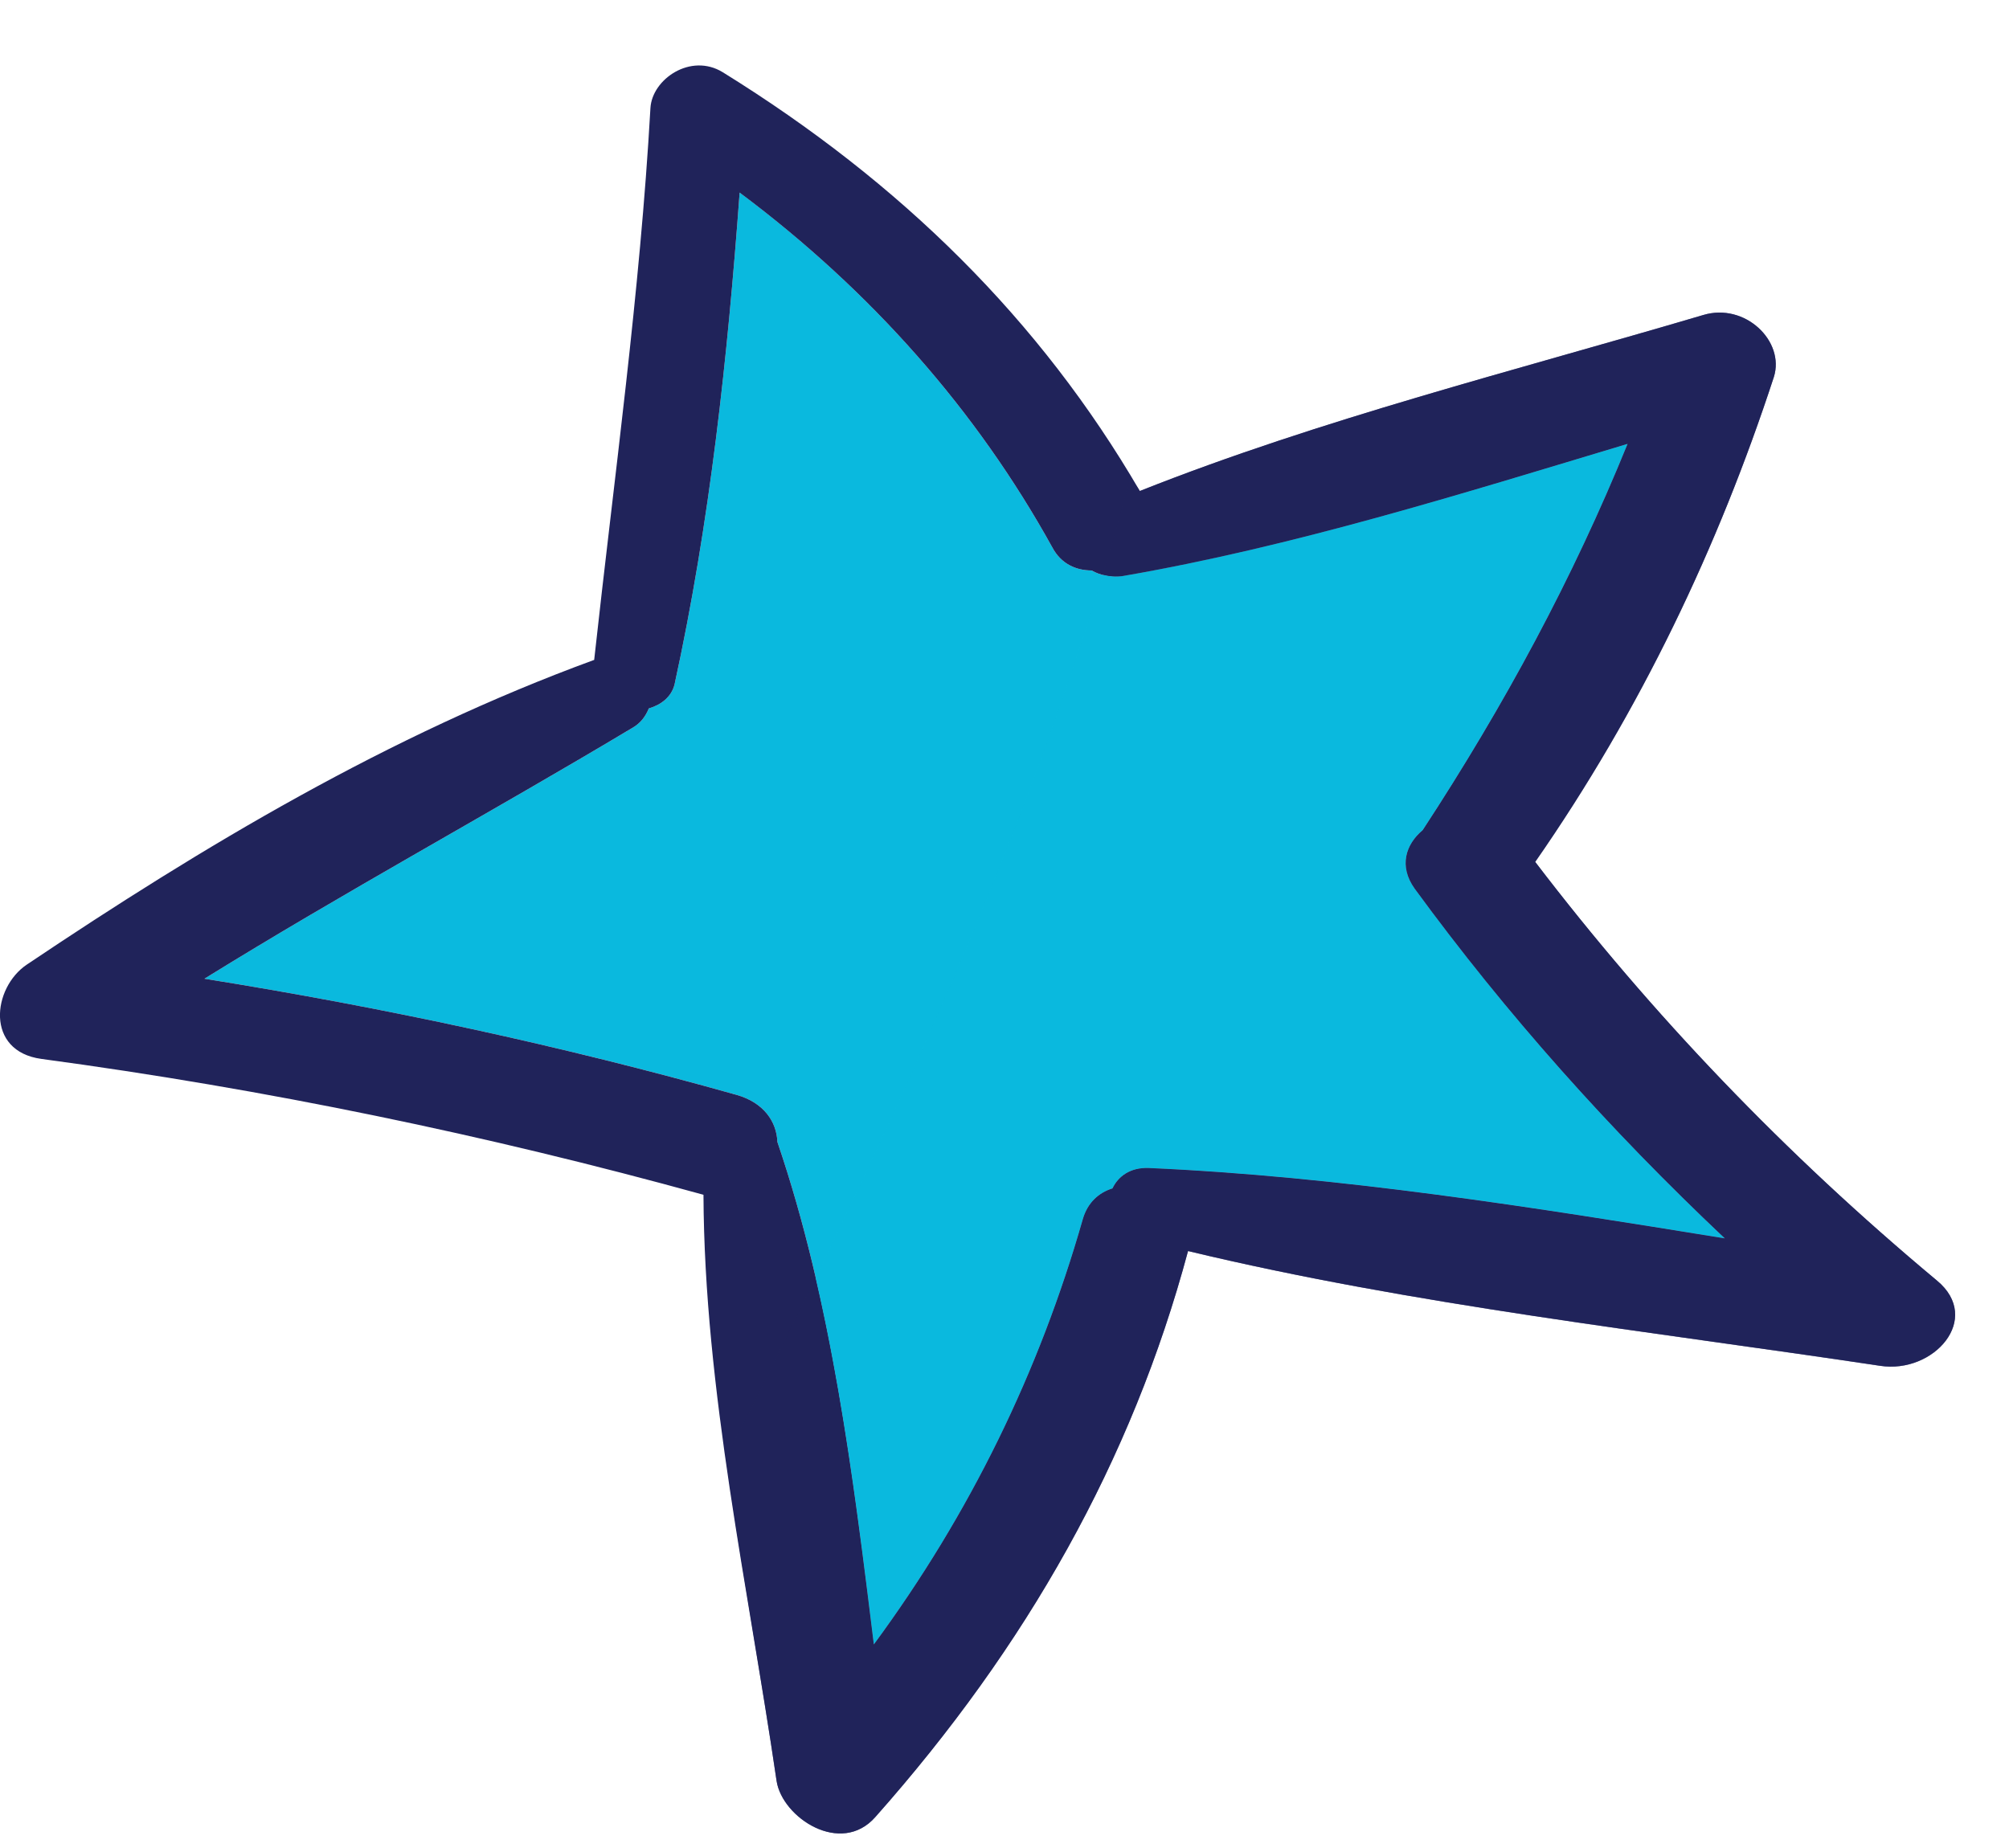 <svg width="25" height="23" viewBox="0 0 25 23" fill="none" xmlns="http://www.w3.org/2000/svg">
<path d="M17.604 11.059C18.744 12.618 20.034 14.064 21.464 15.413C19.084 15.027 16.684 14.642 14.294 14.537C14.064 14.528 13.914 14.642 13.844 14.791C13.674 14.843 13.534 14.966 13.474 15.176C12.934 17.068 12.074 18.838 10.874 20.467C10.614 18.356 10.354 16.21 9.674 14.213C9.664 13.959 9.504 13.722 9.164 13.626C6.984 13.013 4.784 12.54 2.544 12.181C4.284 11.103 6.094 10.122 7.864 9.062C7.974 9.001 8.034 8.913 8.074 8.817C8.224 8.773 8.354 8.677 8.394 8.519C8.834 6.505 9.054 4.446 9.204 2.396C10.844 3.623 12.154 5.112 13.094 6.811C13.204 7.021 13.394 7.1 13.584 7.1C13.694 7.162 13.824 7.188 13.964 7.17C16.094 6.802 18.184 6.145 20.254 5.524C19.574 7.197 18.724 8.773 17.704 10.332C17.494 10.508 17.404 10.779 17.604 11.059Z" fill="#0AB9DE"/>
<path d="M24.104 15.938C24.674 16.411 24.064 17.103 23.394 16.998C20.544 16.569 17.594 16.245 14.784 15.57C14.084 18.181 12.774 20.493 10.894 22.613C10.464 23.104 9.734 22.622 9.664 22.166C9.314 19.775 8.764 17.296 8.754 14.87C6.054 14.125 3.314 13.556 0.514 13.179C-0.186 13.083 -0.096 12.294 0.334 12.005C2.524 10.534 4.834 9.15 7.394 8.213C7.644 5.927 7.964 3.649 8.094 1.345C8.114 0.986 8.594 0.654 8.994 0.899C11.214 2.274 12.944 3.982 14.184 6.111C16.434 5.217 18.854 4.613 21.194 3.921C21.714 3.763 22.214 4.245 22.074 4.692C21.384 6.803 20.414 8.843 19.104 10.727C20.554 12.627 22.214 14.362 24.104 15.938ZM21.464 15.413C20.034 14.064 18.744 12.619 17.604 11.059C17.404 10.779 17.494 10.508 17.704 10.332C18.724 8.773 19.574 7.197 20.254 5.524C18.184 6.146 16.094 6.803 13.964 7.17C13.824 7.188 13.694 7.162 13.584 7.1C13.394 7.1 13.204 7.021 13.094 6.811C12.154 5.112 10.844 3.623 9.204 2.397C9.054 4.446 8.834 6.505 8.394 8.519C8.354 8.677 8.224 8.773 8.074 8.817C8.034 8.913 7.974 9.001 7.864 9.062C6.094 10.122 4.284 11.103 2.544 12.181C4.784 12.54 6.984 13.013 9.164 13.626C9.504 13.722 9.664 13.959 9.674 14.213C10.354 16.21 10.614 18.356 10.874 20.467C12.074 18.838 12.934 17.068 13.474 15.176C13.534 14.966 13.674 14.844 13.844 14.791C13.914 14.642 14.064 14.528 14.294 14.537C16.684 14.642 19.084 15.027 21.464 15.413Z" fill="#20235A"/>
<g opacity="0.63">
<path d="M17.605 11.059C17.404 10.779 17.494 10.508 17.704 10.332C18.724 8.773 19.575 7.196 20.255 5.523C18.184 6.145 16.094 6.802 13.964 7.17C13.879 7.181 13.8 7.17 13.726 7.151C12.826 10.12 11.537 13.05 10.148 15.908C10.493 17.4 10.687 18.942 10.874 20.467C12.075 18.837 12.934 17.068 13.475 15.176C13.534 14.966 13.675 14.843 13.845 14.791C13.915 14.642 14.065 14.528 14.294 14.537C16.684 14.642 19.084 15.027 21.464 15.413C20.034 14.064 18.744 12.618 17.605 11.059Z" fill="#0AB9DE"/>
<path d="M24.104 15.939C22.214 14.362 20.554 12.628 19.104 10.727C20.414 8.844 21.384 6.803 22.074 4.692C22.214 4.245 21.714 3.764 21.194 3.921C18.854 4.613 16.434 5.218 14.184 6.111C14.149 6.051 14.104 5.999 14.068 5.938C13.961 6.343 13.847 6.748 13.725 7.152C13.8 7.171 13.879 7.181 13.964 7.171C16.094 6.803 18.184 6.146 20.254 5.524C19.574 7.197 18.724 8.774 17.704 10.333C17.494 10.508 17.404 10.78 17.604 11.06C18.744 12.619 20.034 14.064 21.464 15.413C19.084 15.028 16.684 14.643 14.294 14.537C14.064 14.529 13.914 14.643 13.844 14.791C13.674 14.844 13.534 14.967 13.474 15.177C12.934 17.069 12.074 18.838 10.874 20.467C10.686 18.942 10.493 17.401 10.147 15.908C9.781 16.661 9.408 17.407 9.033 18.149C9.224 19.5 9.47 20.847 9.664 22.167C9.734 22.622 10.464 23.104 10.894 22.613C12.774 20.494 14.084 18.181 14.784 15.571C17.594 16.245 20.544 16.57 23.394 16.999C24.064 17.104 24.674 16.412 24.104 15.939Z" fill="#20235A"/>
</g>
</svg>
